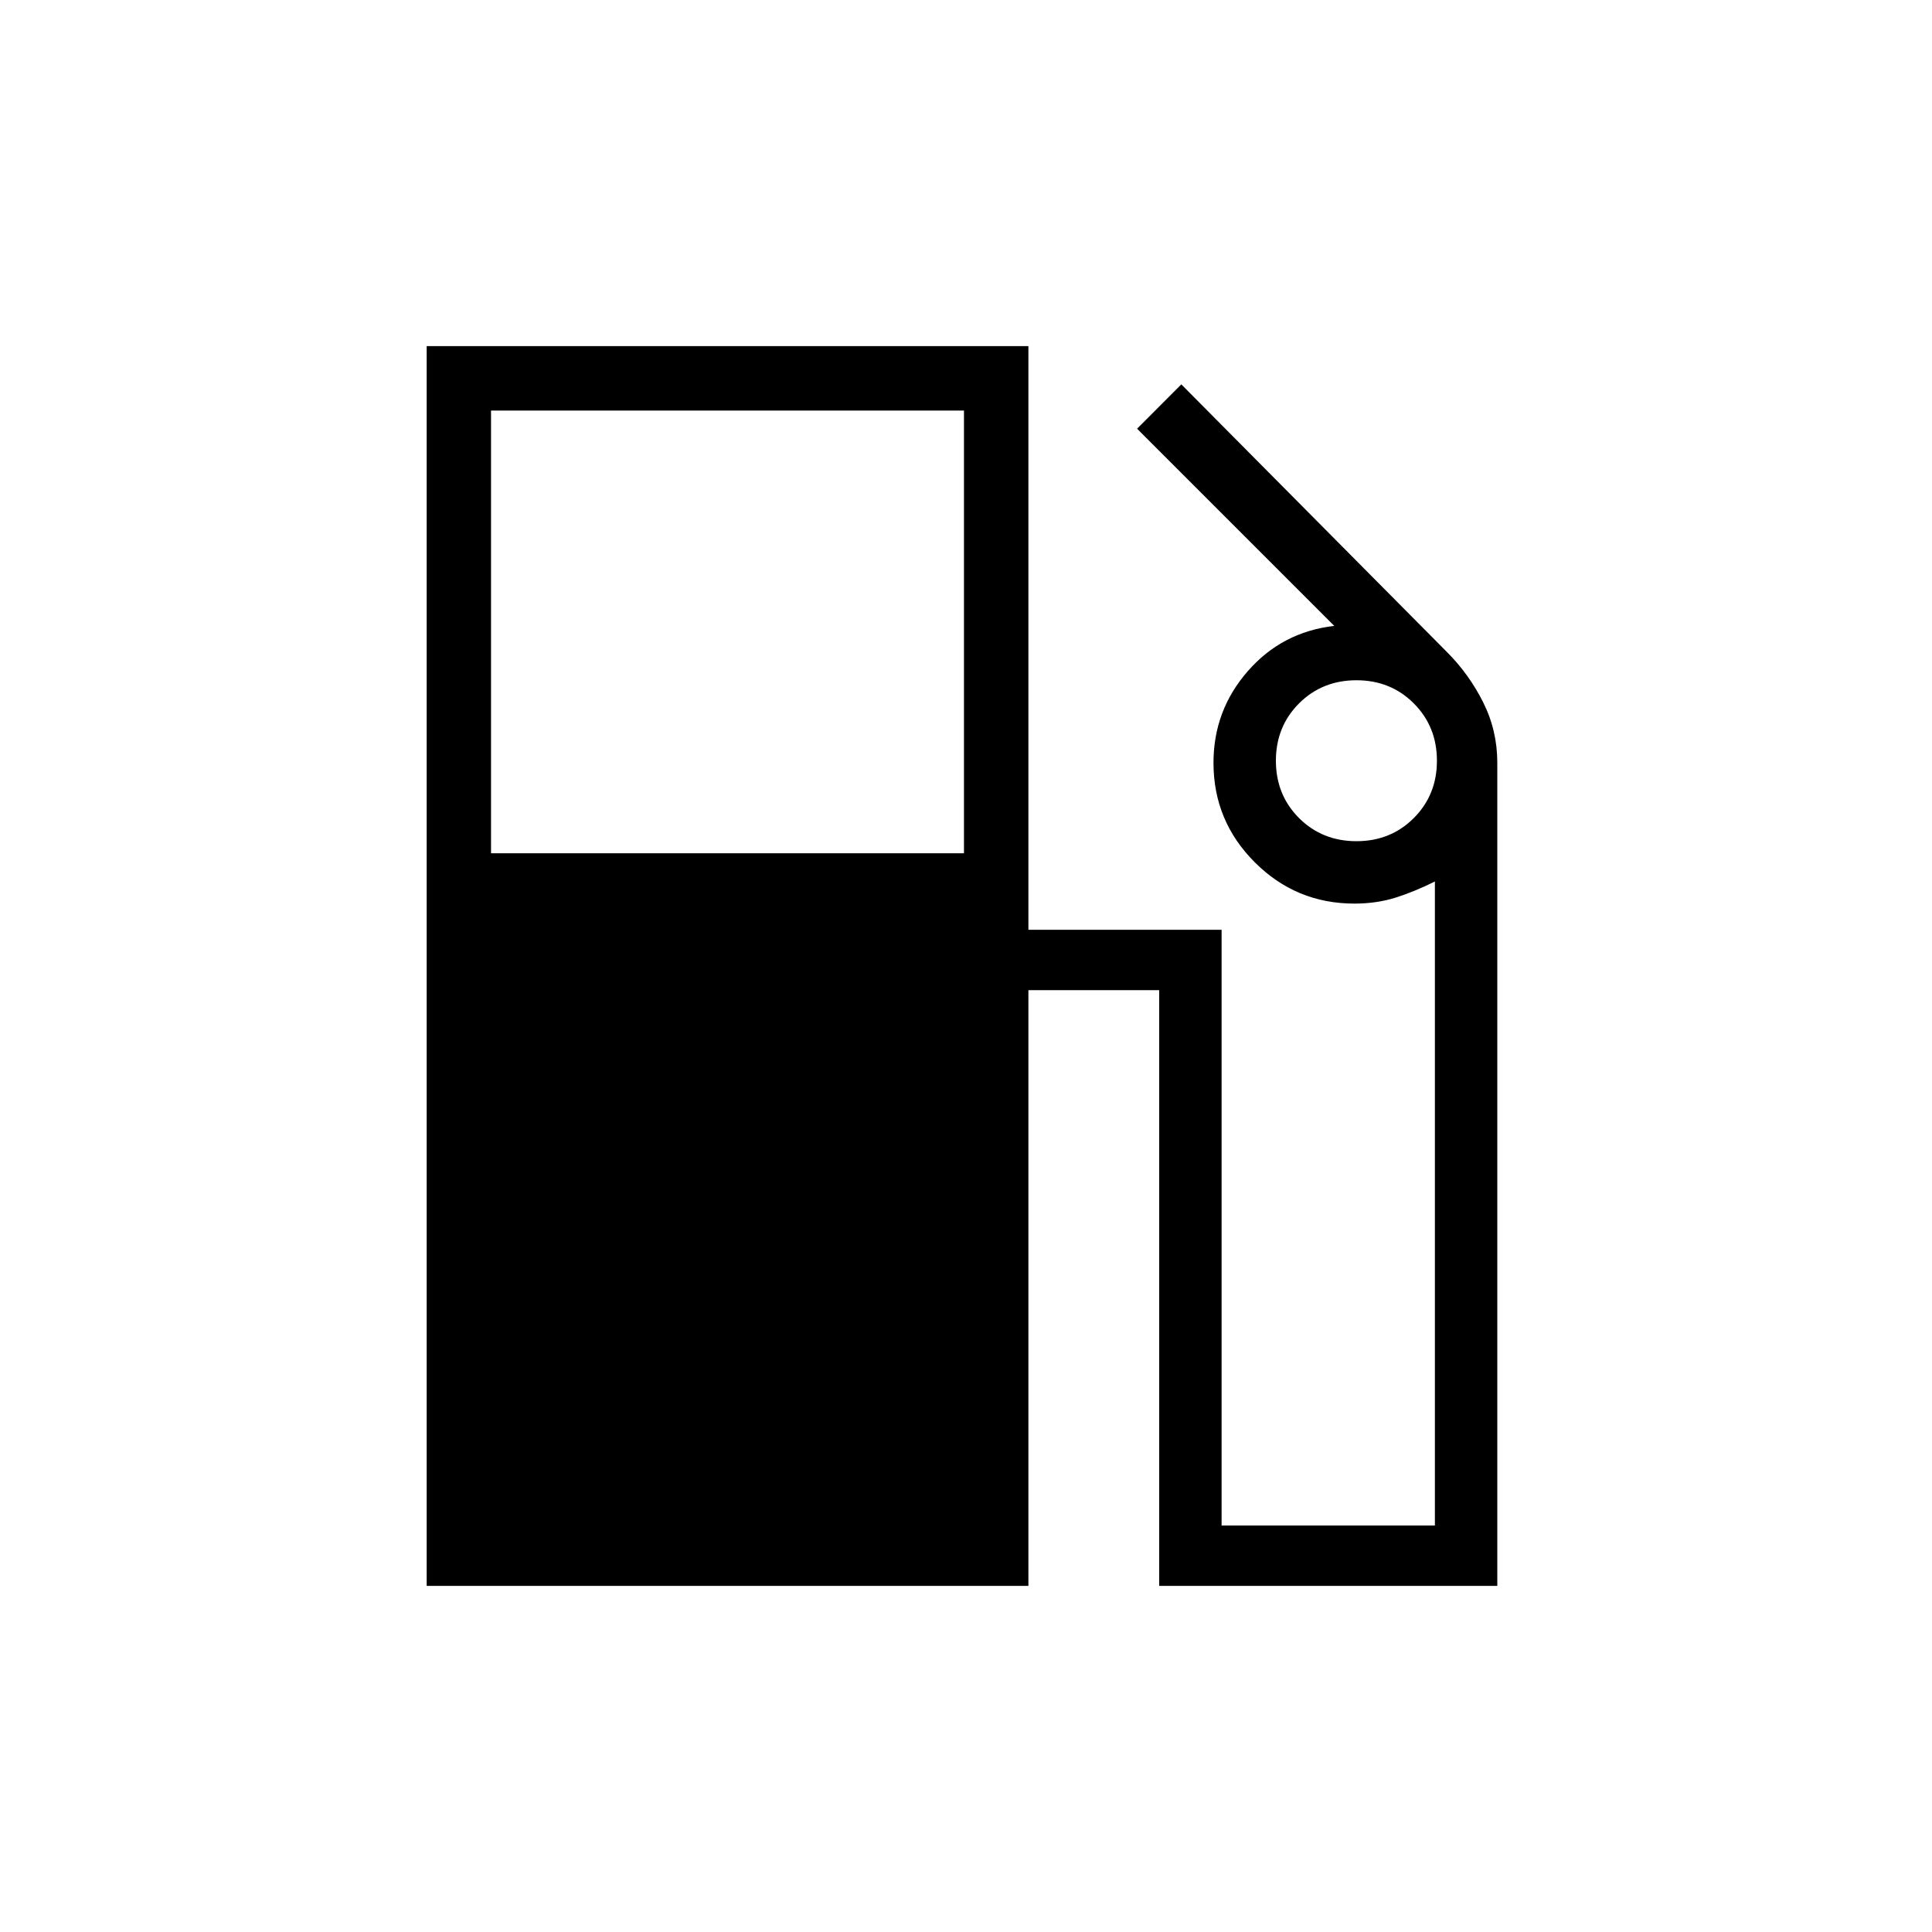 <svg xmlns="http://www.w3.org/2000/svg" height="20" width="20"><path d="M4.417 16.417V3.583h6.229v6.042h2v6.167h2.208V9.125q-.208.104-.406.167-.198.062-.427.062-.604 0-1.031-.427-.428-.427-.428-1.031 0-.542.355-.948.354-.406.895-.469l-2.041-2.041.458-.459 2.75 2.771q.229.229.375.521.146.291.146.625v8.521H12V10.25h-1.354v6.167Zm.666-7.584h4.896V4.25H5.083Zm8.959-.125q.354 0 .593-.239.24-.24.24-.594t-.24-.594q-.239-.239-.593-.239t-.594.239q-.24.24-.24.594t.24.594q.24.239.594.239Z"/></svg>